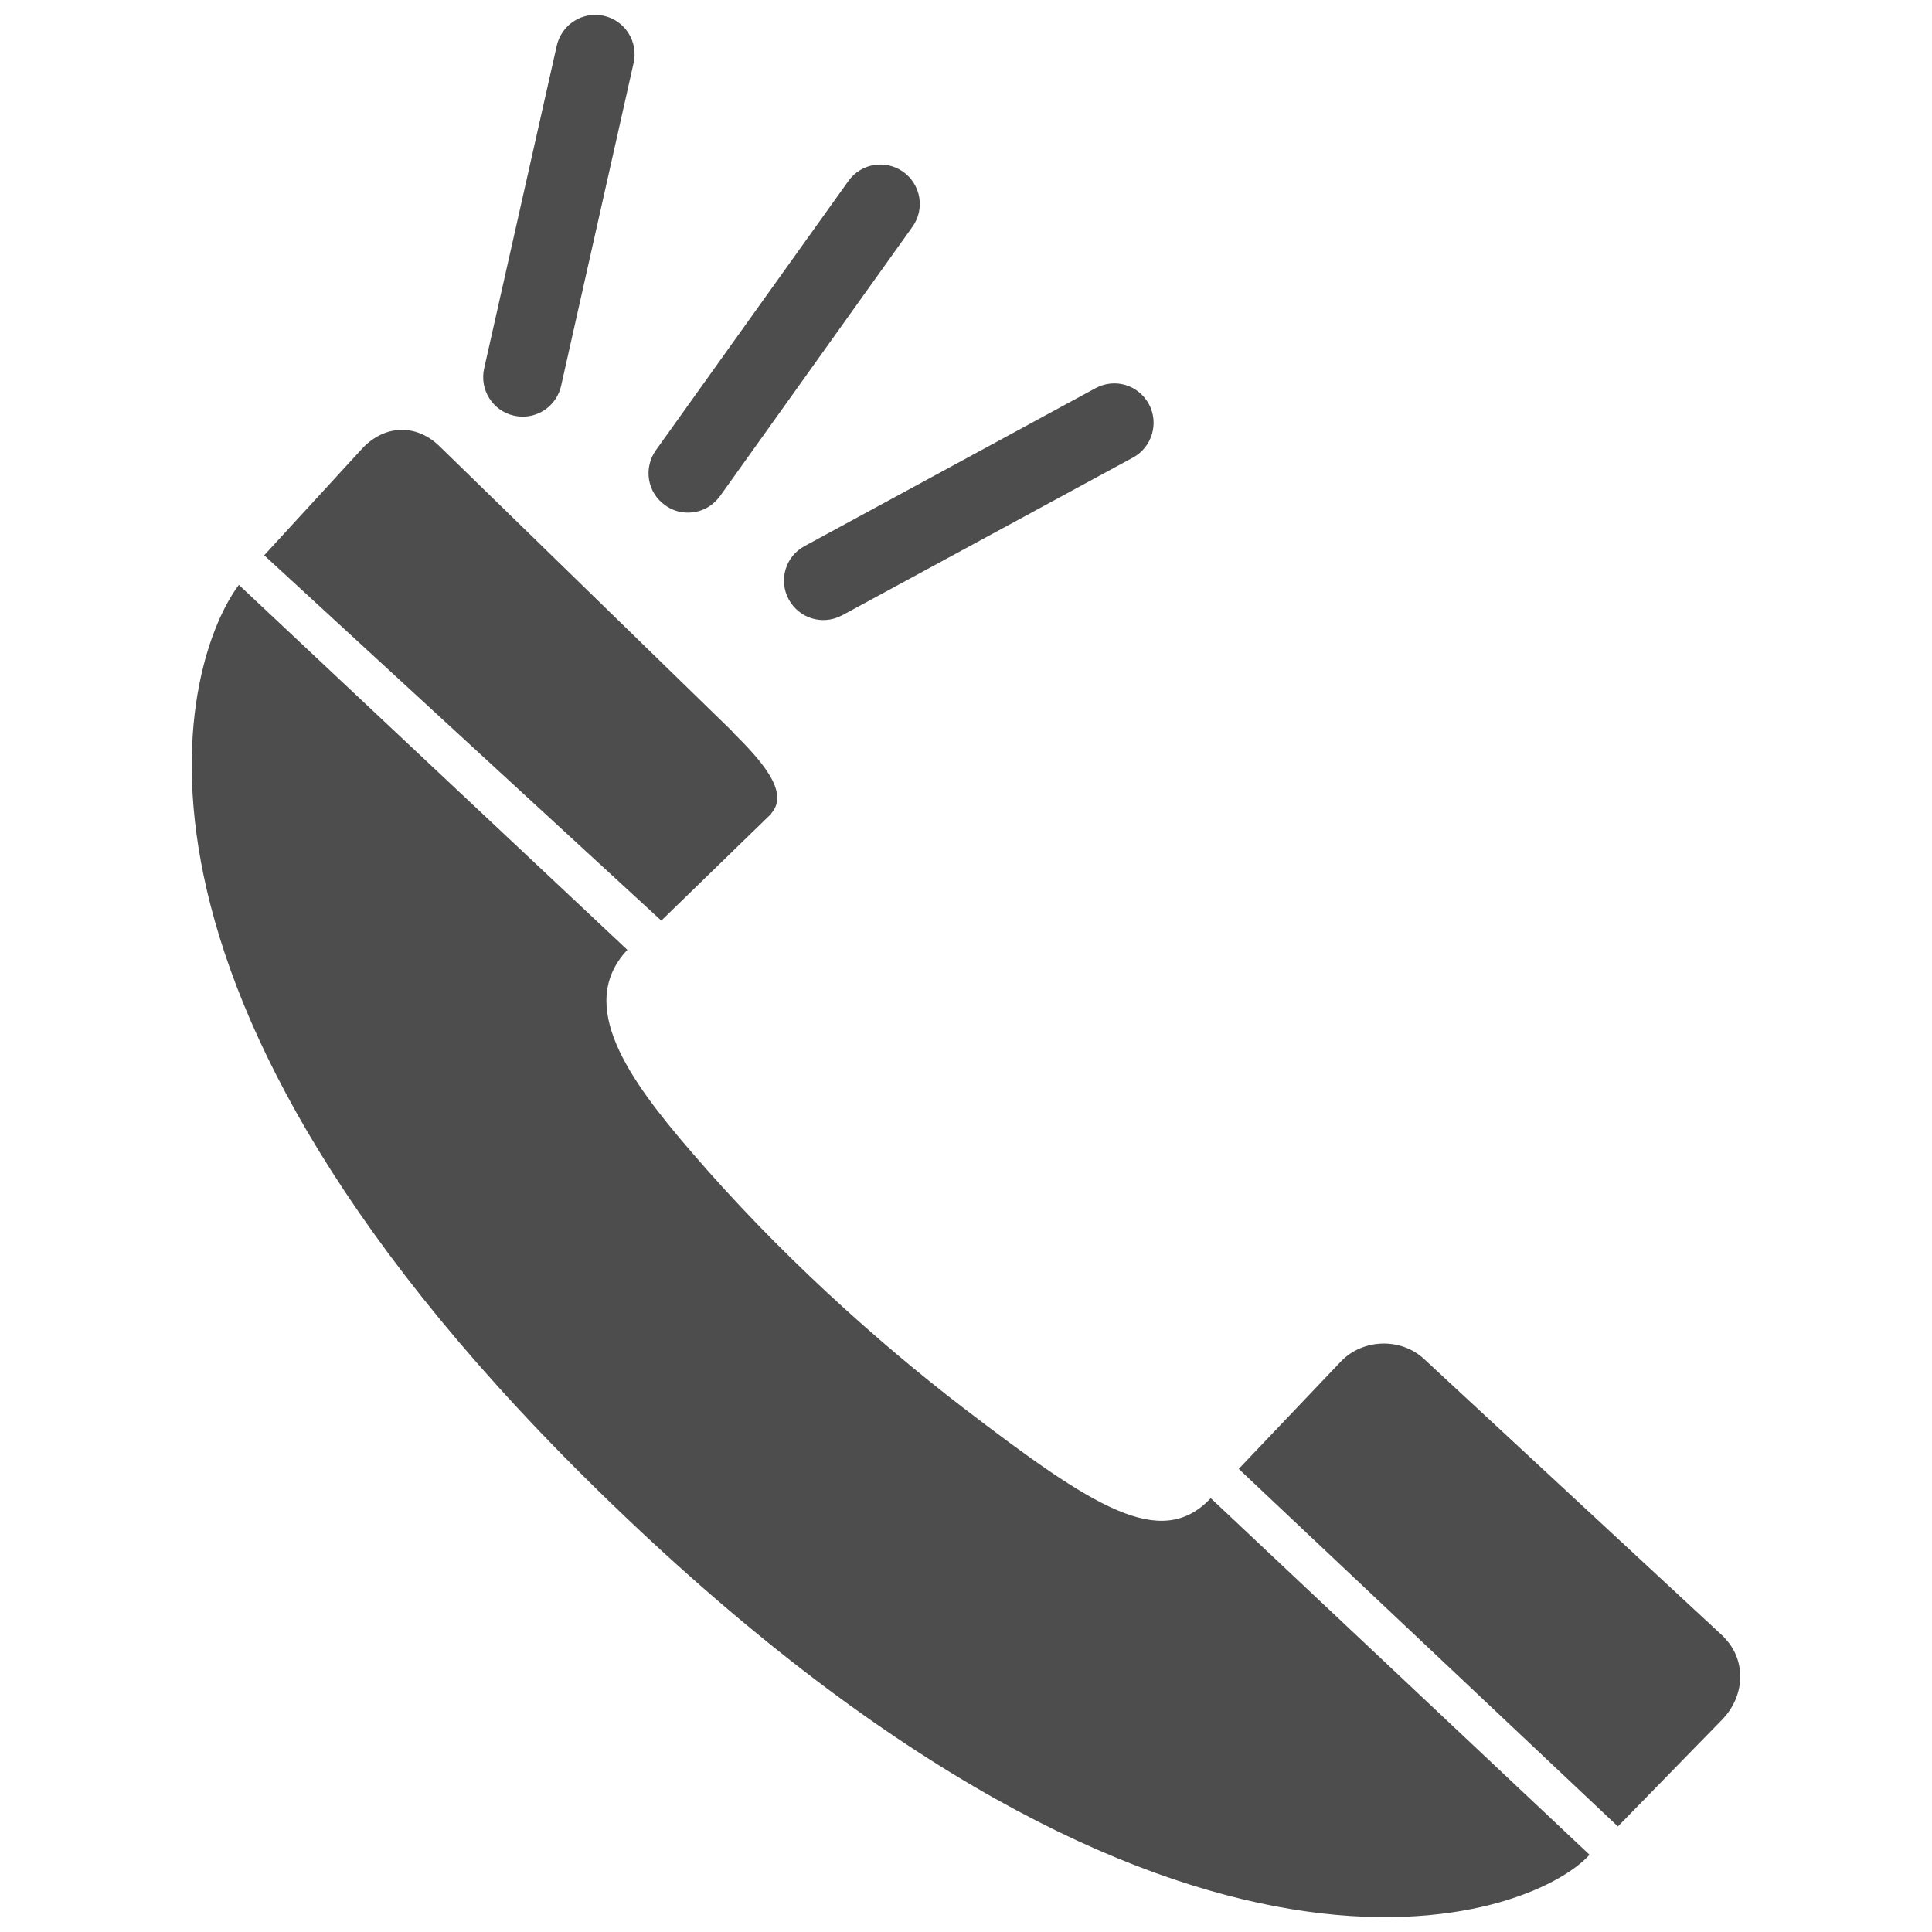 <?xml version="1.0" encoding="utf-8"?>
<!-- Generator: Adobe Illustrator 16.0.0, SVG Export Plug-In . SVG Version: 6.00 Build 0)  -->
<!DOCTYPE svg PUBLIC "-//W3C//DTD SVG 1.1//EN" "http://www.w3.org/Graphics/SVG/1.1/DTD/svg11.dtd">
<svg version="1.1" id="Layer_1" xmlns="http://www.w3.org/2000/svg" xmlns:xlink="http://www.w3.org/1999/xlink" x="0px" y="0px"
	 width="130px" height="130px" viewBox="0 0 130 130" enable-background="new 0 0 130 130" xml:space="preserve">
<rect fill="none" width="130" height="130"/>
<g>
	<path fill="#4D4D4D" d="M51.896,54.757v-0.024c1.271-1.444-0.705-3.595-2.619-5.495v-0.023L29.524,29.979
		c-1.572-1.487-3.664-1.373-5.127,0.176l-6.62,7.209l26.72,24.583L51.896,54.757z M115.998,110.165v-0.015L95.837,91.457
		c-1.577-1.478-4.158-1.378-5.621,0.166l-6.865,7.215l25.514,24.061l7.046-7.22C117.463,114.04,117.494,111.666,115.998,110.165z
		 M64.804,94.72c-5.78-4.436-12.481-10.439-18.331-17.265c-4.107-4.769-7.768-9.812-4.26-13.541L16.074,39.355
		c-3.56,4.711-11.113,26.93,25.101,61.848c38.155,36.822,61.798,27.998,65.782,23.6L81.47,100.809
		C78.111,104.366,73.568,101.426,64.804,94.72z"/>
	<path fill="#4D4D4D" d="M40.636,1.065c-1.43-0.323-2.845,0.579-3.173,2.009l-4.887,21.724c-0.318,1.43,0.577,2.85,2.009,3.172
		c0.608,0.133,1.214,0.057,1.736-0.199c0.703-0.337,1.246-0.988,1.435-1.81l4.877-21.719C42.961,2.812,42.065,1.388,40.636,1.065z
		 M77.309,27.196c-0.703-1.292-2.284-1.781-3.598-1.073l-19.57,10.62c-1.296,0.693-1.767,2.308-1.068,3.59
		c0.682,1.254,2.218,1.743,3.483,1.121l0.104-0.047l19.578-10.62C77.518,30.089,77.997,28.483,77.309,27.196z M60.781,11.566
		c-1.192-0.85-2.843-0.58-3.695,0.613L44.134,30.293c-0.854,1.202-0.579,2.85,0.61,3.695c0.814,0.599,1.857,0.646,2.702,0.242
		c0.388-0.19,0.725-0.479,1-0.845l12.949-18.124C62.248,14.074,61.973,12.425,60.781,11.566z"/>
</g>
</svg>
